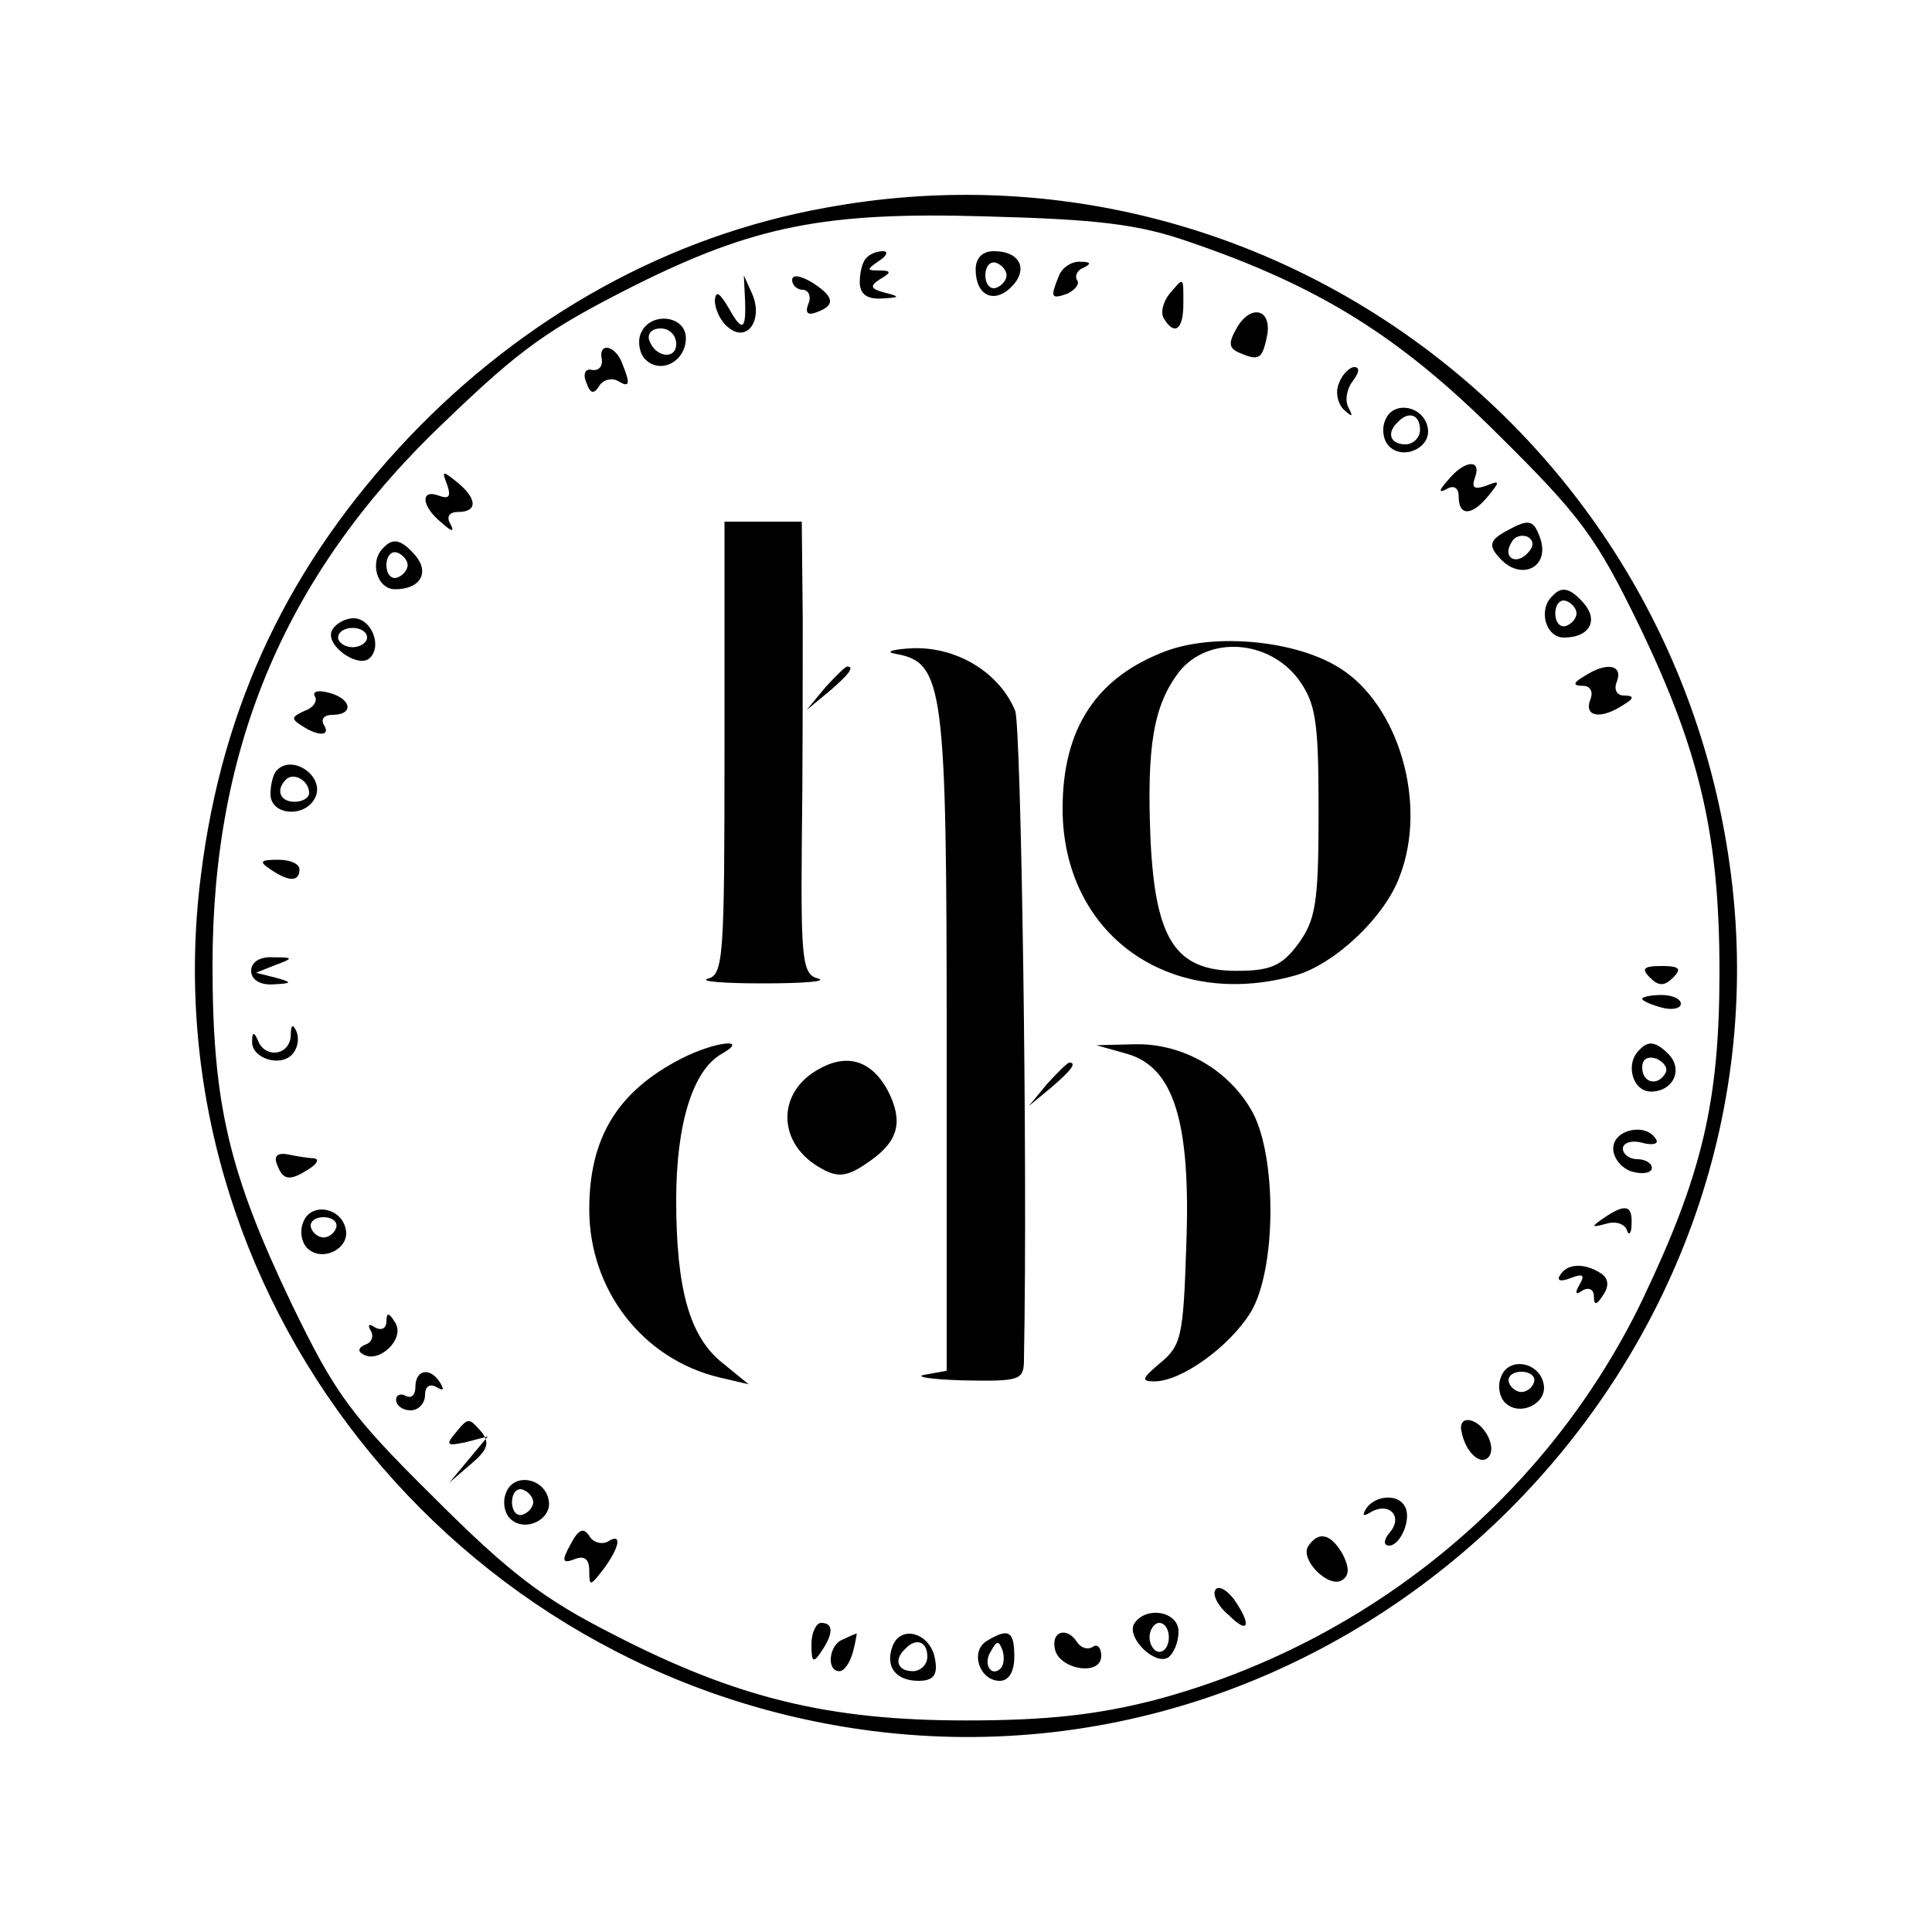 <?xml version="1.0" standalone="no"?>
<!DOCTYPE svg PUBLIC "-//W3C//DTD SVG 20010904//EN"
 "http://www.w3.org/TR/2001/REC-SVG-20010904/DTD/svg10.dtd">
<svg version="1.0" xmlns="http://www.w3.org/2000/svg"
 width="200pt" height="200pt" viewBox="0 0 200 200"
 preserveAspectRatio="xMidYMid meet">

<g transform="translate(0,200) scale(0.1,-0.1)"
fill="#000000" stroke="none">
<path d="M855 1785 c-162 -29 -312 -112 -432 -238 -123 -130 -193 -276 -215
-453 -55 -431 260 -831 696 -886 508 -64 952 380 888 886 -58 459 -486 774
-937 691z m375 -35 c135 -46 219 -98 321 -200 86 -85 102 -107 147 -200 62
-129 82 -216 82 -356 0 -135 -18 -210 -80 -340 -98 -203 -283 -355 -505 -414
-59 -15 -110 -21 -195 -21 -142 0 -237 23 -365 89 -73 37 -108 64 -186 142
-86 85 -102 107 -147 200 -65 136 -82 207 -82 351 0 228 77 408 242 564 77 74
105 94 194 139 124 62 198 77 364 72 116 -3 158 -8 210 -26z"/>
<path d="M897 1733 c-4 -3 -7 -15 -7 -25 0 -12 7 -18 23 -17 19 1 19 2 3 6
-15 4 -16 7 -5 14 12 7 12 9 -1 9 -13 0 -13 1 0 10 8 5 10 10 4 10 -6 0 -14
-3 -17 -7z"/>
<path d="M1010 1721 c0 -27 19 -36 37 -18 18 18 9 37 -18 37 -12 0 -19 -7 -19
-19z m32 -6 c0 -5 -5 -11 -11 -13 -6 -2 -11 4 -11 13 0 9 5 15 11 13 6 -2 11
-8 11 -13z"/>
<path d="M1096 1714 c-9 -22 -8 -24 9 -18 8 4 13 10 10 14 -3 5 1 11 7 13 8 4
7 6 -3 6 -9 1 -20 -6 -23 -15z"/>
<path d="M820 1710 c0 -5 5 -10 11 -10 6 0 9 -7 6 -14 -4 -10 -1 -13 9 -9 19
7 18 16 -6 31 -12 7 -20 8 -20 2z"/>
<path d="M771 1695 c2 -37 -2 -40 -16 -15 -10 17 -14 20 -15 9 0 -9 6 -22 14
-28 19 -16 36 7 25 34 l-9 20 1 -20z"/>
<path d="M1210 1695 c-6 -8 -9 -19 -5 -25 11 -18 20 -11 20 15 0 29 1 29 -15
10z"/>
<path d="M1280 1660 c-9 -16 -8 -21 5 -26 19 -8 22 -5 27 20 4 27 -18 31 -32
6z"/>
<path d="M663 1654 c-3 -8 -1 -20 5 -26 16 -16 42 -2 42 22 0 24 -38 28 -47 4z
m37 -10 c0 -17 -22 -14 -28 4 -2 7 3 12 12 12 9 0 16 -7 16 -16z"/>
<path d="M623 1628 c1 -7 -3 -12 -10 -11 -7 2 -10 -4 -6 -13 4 -12 8 -12 13
-4 4 7 13 9 19 6 13 -8 14 -4 5 18 -7 19 -25 22 -21 4z"/>
<path d="M1386 1603 c-4 -9 -1 -21 5 -27 9 -8 10 -8 5 2 -4 7 -2 19 4 27 7 9
8 15 2 15 -5 0 -13 -8 -16 -17z"/>
<path d="M1434 1565 c-4 -9 -2 -21 4 -27 15 -15 44 -1 40 19 -4 23 -36 29 -44
8z m36 -10 c0 -8 -7 -15 -15 -15 -16 0 -20 12 -8 23 11 12 23 8 23 -8z"/>
<path d="M1499 1503 c-10 -11 -10 -14 -1 -9 7 4 12 1 12 -8 0 -21 14 -20 31 1
12 15 12 16 -3 10 -12 -4 -15 -2 -11 9 7 19 -11 18 -28 -3z"/>
<path d="M463 1498 c4 -12 2 -15 -9 -11 -19 7 -18 -11 3 -28 11 -10 14 -10 9
-1 -4 7 -1 12 8 12 21 0 20 14 -1 31 -15 12 -16 12 -10 -3z"/>
<path d="M750 1226 c0 -215 -1 -235 -17 -239 -10 -3 16 -5 57 -5 41 0 67 2 57
5 -16 4 -18 18 -17 136 1 73 1 178 1 235 l-1 102 -40 0 -40 0 0 -234z"/>
<path d="M1557 1449 c-14 -8 -16 -14 -6 -25 22 -27 55 -12 43 20 -7 19 -12 19
-37 5z m24 -22 c-13 -13 -26 -3 -16 12 3 6 11 8 17 5 6 -4 6 -10 -1 -17z"/>
<path d="M397 1433 c-15 -14 -7 -43 12 -43 26 0 36 17 21 35 -14 16 -23 19
-33 8z m25 -18 c0 -5 -5 -11 -11 -13 -6 -2 -11 4 -11 13 0 9 5 15 11 13 6 -2
11 -8 11 -13z"/>
<path d="M1607 1383 c-15 -14 -7 -43 12 -43 26 0 36 17 21 35 -14 16 -23 19
-33 8z m25 -18 c0 -5 -5 -11 -11 -13 -6 -2 -11 4 -11 13 0 9 5 15 11 13 6 -2
11 -8 11 -13z"/>
<path d="M344 1348 c-9 -15 27 -41 39 -29 13 13 1 41 -17 41 -8 0 -18 -5 -22
-12z m36 -8 c0 -5 -7 -10 -15 -10 -8 0 -15 5 -15 10 0 6 7 10 15 10 8 0 15 -4
15 -10z"/>
<path d="M1207 1326 c-72 -27 -107 -80 -107 -163 0 -130 110 -209 240 -173 41
11 94 61 109 103 29 75 -1 178 -63 216 -45 28 -128 36 -179 17z m137 -29 c18
-25 21 -42 21 -137 0 -95 -3 -112 -21 -137 -17 -23 -29 -28 -64 -28 -63 0 -84
32 -89 136 -4 97 3 139 30 174 30 37 92 33 123 -8z"/>
<path d="M928 1323 c49 -9 52 -35 52 -402 l0 -340 -22 -4 c-13 -2 5 -5 40 -6
58 -1 62 0 62 22 4 208 -3 653 -9 671 -16 39 -59 66 -105 65 -23 -1 -31 -4
-18 -6z"/>
<path d="M854 1288 l-19 -23 23 19 c21 18 27 26 19 26 -2 0 -12 -10 -23 -22z"/>
<path d="M1640 1300 c-12 -7 -12 -10 -1 -10 7 0 11 -6 7 -15 -6 -17 11 -20 34
-5 12 7 12 10 1 10 -7 0 -11 6 -7 15 6 17 -11 20 -34 5z"/>
<path d="M326 1279 c3 -5 -2 -12 -11 -15 -13 -6 -14 -8 -3 -15 18 -12 31 -11
23 1 -3 6 1 10 9 10 23 0 20 17 -4 23 -11 3 -17 1 -14 -4z"/>
<path d="M287 1203 c-4 -3 -7 -15 -7 -25 0 -23 38 -25 47 -2 8 21 -24 43 -40
27z m33 -24 c0 -5 -7 -9 -15 -9 -15 0 -20 12 -9 23 8 8 24 -1 24 -14z"/>
<path d="M280 1100 c19 -13 30 -13 30 0 0 6 -10 10 -22 10 -19 0 -20 -2 -8
-10z"/>
<path d="M260 995 c0 -9 9 -15 23 -14 20 1 20 2 2 7 l-20 5 20 8 c19 7 19 8
-2 8 -14 1 -23 -5 -23 -14z"/>
<path d="M1708 988 c9 -9 15 -9 24 0 9 9 7 12 -12 12 -19 0 -21 -3 -12 -12z"/>
<path d="M1700 966 c0 -2 9 -6 20 -9 11 -3 20 -1 20 4 0 5 -9 9 -20 9 -11 0
-20 -2 -20 -4z"/>
<path d="M301 928 c-1 -21 -27 -24 -34 -5 -4 9 -6 9 -6 -1 -1 -17 28 -27 41
-14 6 6 8 16 5 24 -4 9 -6 7 -6 -4z"/>
<path d="M705 904 c-66 -34 -95 -82 -95 -156 0 -83 55 -155 135 -174 l30 -7
-27 22 c-34 27 -48 76 -48 169 0 78 17 134 47 151 30 17 -7 13 -42 -5z"/>
<path d="M1167 909 c48 -14 66 -70 61 -199 -3 -93 -5 -103 -27 -121 -19 -16
-20 -19 -6 -19 28 0 78 36 100 72 26 44 27 158 2 206 -24 44 -72 72 -122 71
l-40 -1 32 -9z"/>
<path d="M1697 913 c-15 -14 -7 -43 12 -43 23 0 34 23 18 39 -13 13 -21 14
-30 4z m27 -24 c-8 -14 -24 -10 -24 6 0 9 6 12 15 9 8 -4 12 -10 9 -15z"/>
<path d="M849 894 c-46 -24 -45 -79 2 -104 16 -9 26 -8 45 5 32 21 39 40 26
70 -16 35 -42 46 -73 29z"/>
<path d="M1084 878 l-19 -23 23 19 c21 18 27 26 19 26 -2 0 -12 -10 -23 -22z"/>
<path d="M1670 811 c0 -10 9 -21 20 -24 11 -3 20 -1 20 4 0 5 -7 9 -15 9 -8 0
-15 5 -15 11 0 6 9 9 20 6 11 -3 18 -1 14 4 -10 17 -44 10 -44 -10z"/>
<path d="M287 794 c6 -16 13 -17 33 -4 8 5 11 10 5 11 -5 0 -18 2 -27 4 -11 2
-15 -2 -11 -11z"/>
<path d="M314 735 c-4 -9 -2 -21 4 -27 15 -15 44 -1 40 19 -4 23 -36 29 -44 8z
m34 -6 c-2 -6 -8 -10 -13 -10 -5 0 -11 4 -13 10 -2 6 4 11 13 11 9 0 15 -5 13
-11z"/>
<path d="M1660 739 c-13 -9 -13 -10 2 -6 9 3 19 1 22 -6 2 -7 5 -4 5 6 1 20
-7 21 -29 6z"/>
<path d="M1615 680 c-4 -6 1 -7 11 -3 13 5 15 3 9 -7 -5 -9 -4 -11 3 -6 7 4
12 1 12 -6 0 -10 3 -9 10 2 6 9 5 17 -3 22 -17 11 -35 10 -42 -2z"/>
<path d="M400 632 c0 -7 -5 -10 -12 -6 -6 4 -8 3 -4 -4 3 -5 1 -12 -6 -14 -7
-3 -8 -7 -2 -10 16 -10 44 16 33 33 -6 10 -9 11 -9 1z"/>
<path d="M1554 575 c-4 -9 -2 -21 4 -27 15 -15 44 -1 40 19 -4 23 -36 29 -44
8z m34 -6 c-2 -6 -8 -10 -13 -10 -5 0 -11 4 -13 10 -2 6 4 11 13 11 9 0 15 -5
13 -11z"/>
<path d="M430 564 c0 -8 -4 -12 -10 -9 -5 3 -10 1 -10 -4 0 -6 7 -11 15 -11 8
0 15 7 15 16 0 9 5 12 12 8 7 -4 8 -3 4 4 -10 17 -26 15 -26 -4z"/>
<path d="M471 516 c-10 -12 -8 -13 11 -9 l23 6 -20 -24 -20 -24 22 19 c18 15
20 22 12 33 -14 16 -14 16 -28 -1z"/>
<path d="M1513 518 c4 -22 21 -37 29 -25 7 12 -8 37 -23 37 -5 0 -8 -5 -6 -12z"/>
<path d="M524 455 c-4 -9 -2 -21 4 -27 15 -15 44 -1 40 19 -4 23 -36 29 -44 8z
m28 -10 c0 -5 -5 -11 -11 -13 -6 -2 -11 4 -11 13 0 9 5 15 11 13 6 -2 11 -8
11 -13z"/>
<path d="M1414 438 c-4 -7 -3 -8 4 -4 19 12 35 -3 21 -20 -7 -8 -7 -14 -1 -14
12 0 24 29 16 41 -7 13 -31 11 -40 -3z"/>
<path d="M591 402 c-10 -18 -9 -21 4 -16 10 4 15 0 15 -12 0 -17 1 -16 15 2
17 23 19 38 4 28 -6 -3 -15 -1 -19 6 -6 9 -11 7 -19 -8z"/>
<path d="M1354 399 c-8 -14 21 -43 35 -35 8 5 8 13 1 27 -12 21 -25 25 -36 8z"/>
<path d="M1258 354 c-3 -5 3 -17 14 -26 21 -21 24 -10 5 17 -8 10 -16 14 -19
9z"/>
<path d="M1174 319 c-8 -14 21 -43 35 -35 6 4 11 16 11 27 0 21 -34 27 -46 8z
m36 -14 c0 -8 -4 -15 -10 -15 -5 0 -10 7 -10 15 0 8 5 15 10 15 6 0 10 -7 10
-15z"/>
<path d="M840 298 c0 -19 2 -20 10 -8 13 19 13 30 0 30 -5 0 -10 -10 -10 -22z"/>
<path d="M873 303 c-15 -5 -18 -33 -4 -33 5 0 11 9 14 20 3 11 4 20 4 19 -1 0
-8 -3 -14 -6z"/>
<path d="M924 296 c-8 -21 3 -36 27 -36 15 0 20 6 17 22 -4 27 -35 37 -44 14z
m36 -11 c0 -8 -7 -15 -15 -15 -16 0 -20 12 -8 23 11 12 23 8 23 -8z"/>
<path d="M1021 301 c-17 -11 -7 -41 14 -41 9 0 15 9 15 25 0 27 -6 30 -29 16z
m15 -28 c-10 -10 -19 5 -10 18 6 11 8 11 12 0 2 -7 1 -15 -2 -18z"/>
<path d="M1092 293 c4 -21 48 -29 48 -7 0 8 -4 13 -9 9 -5 -3 -12 -1 -16 5
-10 16 -27 12 -23 -7z"/>
</g>
</svg>
